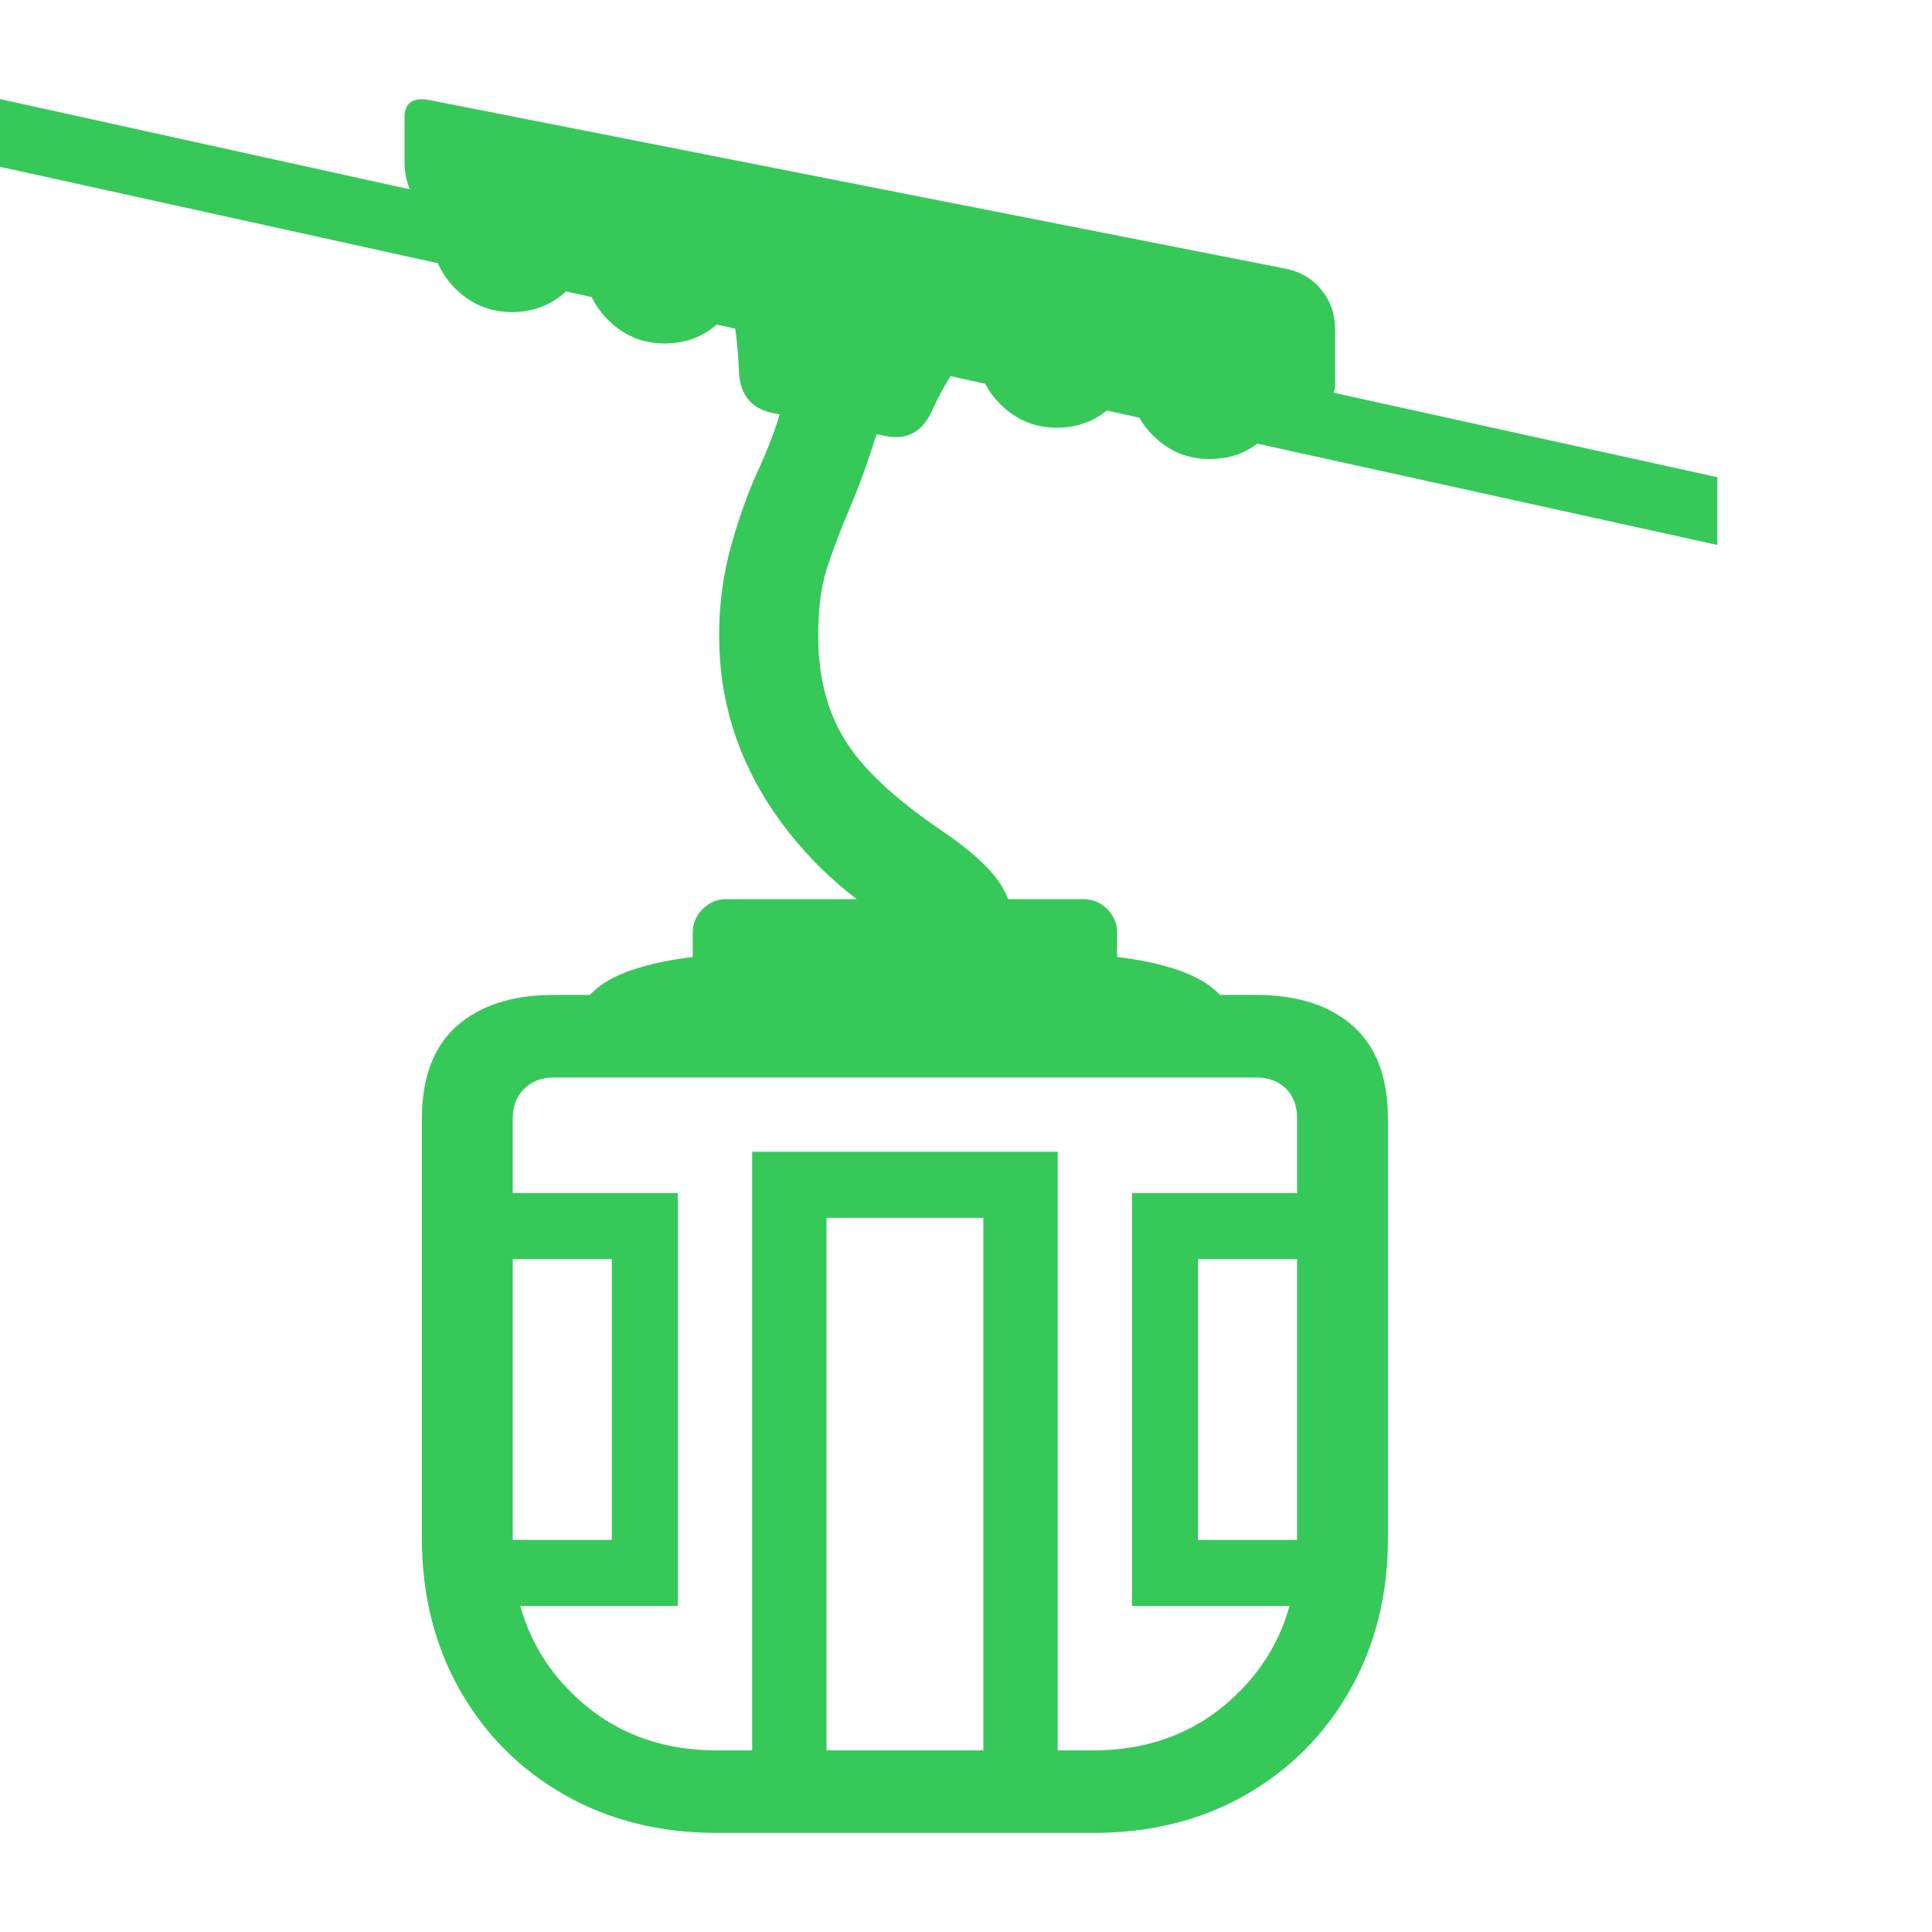 <svg version="1.1" xmlns="http://www.w3.org/2000/svg" style="fill:rgba(0,0,0,1.0)" width="256" height="256" viewBox="0 0 36.562 32.812"><path fill="rgb(55, 200, 90)" d="M13.562 32.812 C12.49 32.812 11.531 32.573 10.688 32.094 C9.844 31.615 9.182 30.953 8.703 30.109 C8.224 29.266 7.984 28.307 7.984 27.234 L7.984 19.297 C7.984 18.516 8.206 17.93 8.648 17.539 C9.091 17.148 9.703 16.953 10.484 16.953 L23.766 16.953 C24.547 16.953 25.159 17.148 25.602 17.539 C26.044 17.93 26.266 18.516 26.266 19.297 L26.266 27.234 C26.266 28.307 26.026 29.266 25.547 30.109 C25.068 30.953 24.409 31.615 23.57 32.094 C22.732 32.573 21.771 32.812 20.688 32.812 Z M8.953 28.516 L8.828 27.266 L11.578 27.266 L11.578 21.953 L8.828 21.953 L8.828 20.703 L12.828 20.703 L12.828 28.516 Z M14.234 31.953 L14.234 19.922 L20.016 19.922 L20.016 31.953 L18.609 31.953 L18.609 21.172 L15.641 21.172 L15.641 31.953 Z M13.562 31.25 L20.688 31.25 C21.792 31.25 22.711 30.883 23.445 30.148 C24.18 29.414 24.547 28.495 24.547 27.391 L24.547 19.297 C24.547 19.057 24.477 18.867 24.336 18.727 C24.195 18.586 24.005 18.516 23.766 18.516 L10.484 18.516 C10.255 18.516 10.068 18.586 9.922 18.727 C9.776 18.867 9.703 19.057 9.703 19.297 L9.703 27.391 C9.703 28.495 10.07 29.414 10.805 30.148 C11.539 30.883 12.458 31.25 13.562 31.25 Z M21.422 28.516 L21.422 20.703 L25.422 20.703 L25.422 21.953 L22.672 21.953 L22.672 27.266 L25.422 27.266 L25.297 28.516 Z M10.953 17.266 C11.12 16.891 11.5 16.615 12.094 16.438 C12.688 16.26 13.417 16.172 14.281 16.172 L19.969 16.172 C20.833 16.172 21.562 16.26 22.156 16.438 C22.75 16.615 23.13 16.891 23.297 17.266 Z M13.75 16.906 C13.573 16.906 13.422 16.844 13.297 16.719 C13.172 16.594 13.109 16.443 13.109 16.266 L13.109 15.781 C13.109 15.604 13.172 15.453 13.297 15.328 C13.422 15.203 13.573 15.141 13.75 15.141 L20.5 15.141 C20.677 15.141 20.828 15.203 20.953 15.328 C21.078 15.453 21.141 15.604 21.141 15.781 L21.141 16.266 C21.141 16.443 21.078 16.594 20.953 16.719 C20.828 16.844 20.677 16.906 20.5 16.906 Z M17.484 15.938 C16.297 15.333 15.354 14.523 14.656 13.508 C13.958 12.492 13.609 11.375 13.609 10.156 C13.609 9.562 13.685 8.995 13.836 8.453 C13.987 7.911 14.161 7.427 14.359 7 C14.568 6.542 14.719 6.128 14.812 5.758 C14.906 5.388 14.953 4.995 14.953 4.578 L16.828 4.578 C16.828 5.245 16.747 5.836 16.586 6.352 C16.424 6.867 16.255 7.333 16.078 7.75 C15.901 8.167 15.758 8.544 15.648 8.883 C15.539 9.221 15.484 9.646 15.484 10.156 C15.484 10.917 15.648 11.568 15.977 12.109 C16.305 12.651 16.911 13.224 17.797 13.828 C18.339 14.193 18.711 14.526 18.914 14.828 C19.117 15.13 19.219 15.5 19.219 15.938 Z M9.688 4.031 C9.271 4.031 8.914 3.883 8.617 3.586 C8.32 3.289 8.172 2.932 8.172 2.516 C8.172 2.089 8.32 1.729 8.617 1.438 C8.914 1.146 9.271 1 9.688 1 C10.115 1 10.474 1.146 10.766 1.438 C11.057 1.729 11.203 2.089 11.203 2.516 C11.203 2.932 11.057 3.289 10.766 3.586 C10.474 3.883 10.115 4.031 9.688 4.031 Z M12.578 4.625 C12.161 4.625 11.805 4.477 11.508 4.18 C11.211 3.883 11.062 3.526 11.062 3.109 C11.062 2.682 11.211 2.323 11.508 2.031 C11.805 1.74 12.161 1.594 12.578 1.594 C13.005 1.594 13.365 1.74 13.656 2.031 C13.948 2.323 14.094 2.682 14.094 3.109 C14.094 3.526 13.948 3.883 13.656 4.18 C13.365 4.477 13.005 4.625 12.578 4.625 Z M16.75 6.375 L14.609 5.938 C14.214 5.854 14.005 5.594 13.984 5.156 C13.953 4.333 13.828 3.724 13.609 3.328 L18.688 4.422 C18.302 4.724 17.948 5.224 17.625 5.922 C17.448 6.307 17.156 6.458 16.75 6.375 Z M32.5 8.438 L0 1.281 L0 -0 L32.5 7.156 Z M24.859 5.75 L8.609 2.391 C8.318 2.328 8.086 2.188 7.914 1.969 C7.742 1.75 7.656 1.495 7.656 1.203 L7.656 0.344 C7.656 0.198 7.701 0.099 7.789 0.047 C7.878 -0.005 8.01 -0.01 8.188 0.031 L24.297 3.203 C24.589 3.255 24.823 3.388 25 3.602 C25.177 3.815 25.266 4.068 25.266 4.359 L25.266 5.406 C25.266 5.521 25.227 5.612 25.148 5.68 C25.07 5.747 24.974 5.771 24.859 5.75 Z M20 6.219 C19.583 6.219 19.227 6.07 18.93 5.773 C18.633 5.477 18.484 5.12 18.484 4.703 C18.484 4.276 18.633 3.917 18.93 3.625 C19.227 3.333 19.583 3.188 20 3.188 C20.427 3.188 20.786 3.333 21.078 3.625 C21.37 3.917 21.516 4.276 21.516 4.703 C21.516 5.12 21.37 5.477 21.078 5.773 C20.786 6.07 20.427 6.219 20 6.219 Z M22.891 6.812 C22.474 6.812 22.117 6.664 21.82 6.367 C21.523 6.07 21.375 5.714 21.375 5.297 C21.375 4.87 21.523 4.51 21.82 4.219 C22.117 3.927 22.474 3.781 22.891 3.781 C23.318 3.781 23.677 3.927 23.969 4.219 C24.26 4.51 24.406 4.87 24.406 5.297 C24.406 5.714 24.26 6.07 23.969 6.367 C23.677 6.664 23.318 6.812 22.891 6.812 Z M36.562 27.344" /></svg>
